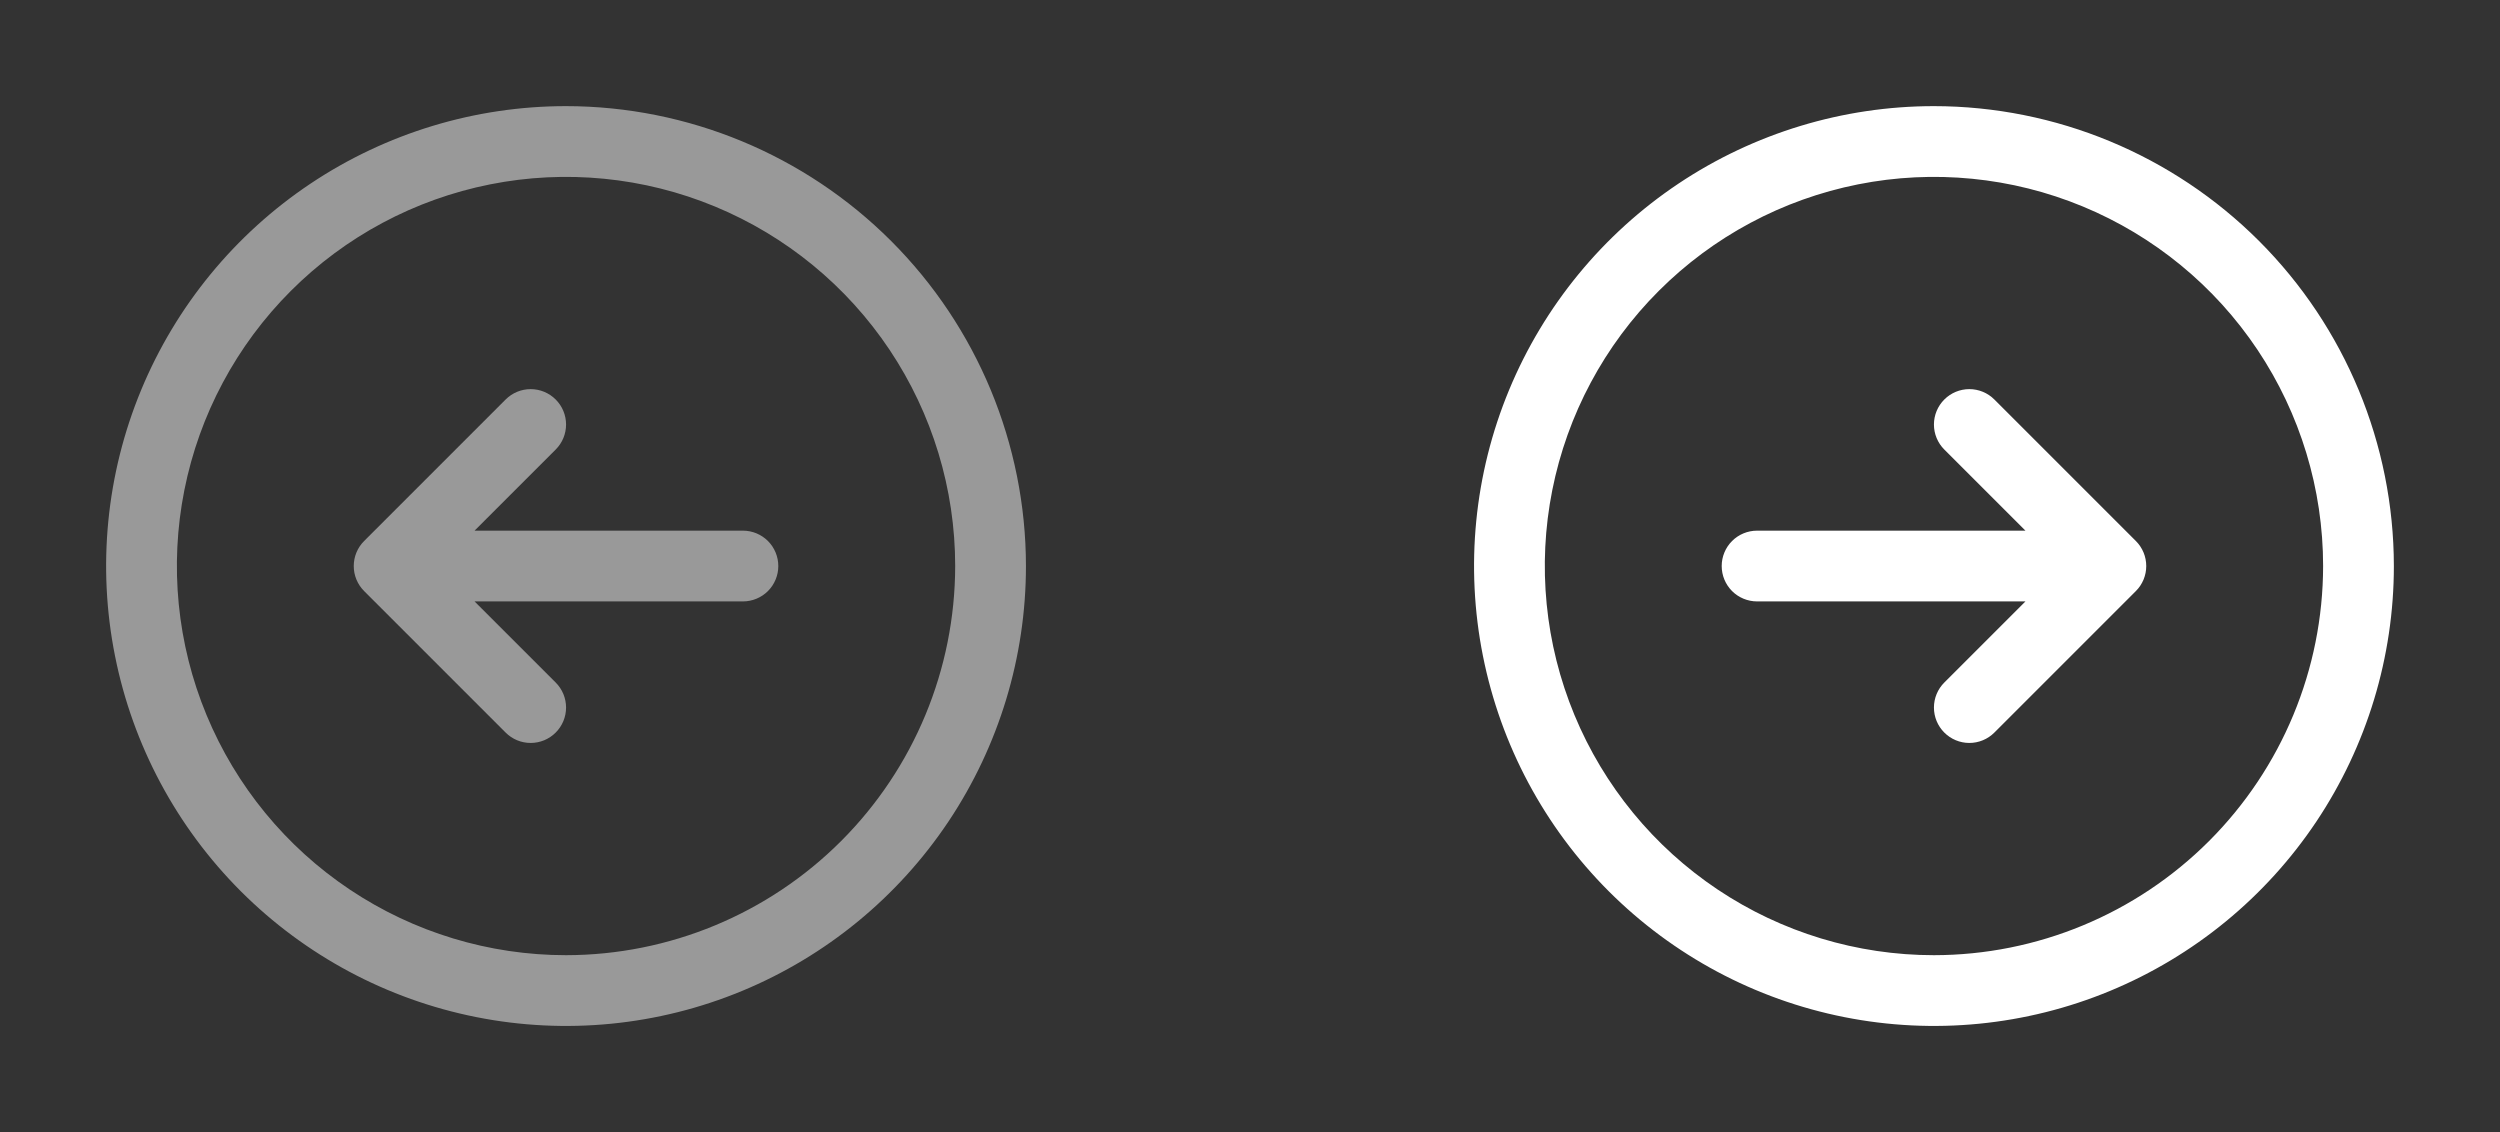 <svg width="106" height="48" viewBox="0 0 106 48" fill="none" xmlns="http://www.w3.org/2000/svg">
<rect x="0" y="0" width="106" height="48" fill="#333333" stroke="none"/>
<path d="M24 4.5C20.143 4.5 16.373 5.644 13.166 7.786C9.96 9.929 7.46 12.975 5.984 16.538C4.508 20.101 4.122 24.022 4.875 27.804C5.627 31.587 7.484 35.062 10.211 37.789C12.938 40.516 16.413 42.373 20.196 43.125C23.978 43.878 27.899 43.492 31.462 42.016C35.026 40.54 38.071 38.04 40.214 34.834C42.356 31.627 43.5 27.857 43.5 24C43.495 18.83 41.438 13.873 37.783 10.217C34.127 6.562 29.17 4.505 24 4.5ZM24 40.5C20.737 40.5 17.547 39.532 14.833 37.719C12.12 35.906 10.005 33.329 8.756 30.314C7.507 27.299 7.18 23.982 7.817 20.781C8.454 17.58 10.025 14.64 12.333 12.333C14.64 10.025 17.58 8.454 20.781 7.817C23.982 7.18 27.299 7.507 30.314 8.756C33.329 10.005 35.906 12.12 37.719 14.833C39.532 17.547 40.5 20.737 40.5 24C40.495 28.375 38.755 32.569 35.662 35.662C32.569 38.755 28.375 40.495 24 40.5ZM33 24C33 24.398 32.842 24.779 32.561 25.061C32.279 25.342 31.898 25.5 31.5 25.5H20.121L23.561 28.939C23.701 29.078 23.811 29.244 23.887 29.426C23.962 29.608 24.001 29.803 24.001 30C24.001 30.197 23.962 30.392 23.887 30.574C23.811 30.756 23.701 30.922 23.561 31.061C23.422 31.201 23.256 31.311 23.074 31.387C22.892 31.462 22.697 31.501 22.5 31.501C22.303 31.501 22.108 31.462 21.926 31.387C21.744 31.311 21.578 31.201 21.439 31.061L15.439 25.061C15.299 24.922 15.189 24.756 15.113 24.574C15.038 24.392 14.999 24.197 14.999 24C14.999 23.803 15.038 23.608 15.113 23.426C15.189 23.244 15.299 23.078 15.439 22.939L21.439 16.939C21.72 16.657 22.102 16.499 22.5 16.499C22.898 16.499 23.28 16.657 23.561 16.939C23.843 17.22 24.001 17.602 24.001 18C24.001 18.398 23.843 18.78 23.561 19.061L20.121 22.5H31.5C31.898 22.5 32.279 22.658 32.561 22.939C32.842 23.221 33 23.602 33 24Z" fill="white" fill-opacity="0.5"/>
<path d="M82 4.5C78.143 4.5 74.373 5.644 71.166 7.786C67.96 9.929 65.46 12.975 63.984 16.538C62.508 20.101 62.122 24.022 62.875 27.804C63.627 31.587 65.484 35.062 68.211 37.789C70.939 40.516 74.413 42.373 78.196 43.125C81.978 43.878 85.899 43.492 89.462 42.016C93.025 40.54 96.071 38.04 98.214 34.834C100.356 31.627 101.5 27.857 101.5 24C101.495 18.83 99.438 13.873 95.783 10.217C92.127 6.562 87.17 4.505 82 4.5ZM82 40.5C78.737 40.5 75.546 39.532 72.833 37.719C70.12 35.906 68.005 33.329 66.756 30.314C65.507 27.299 65.18 23.982 65.817 20.781C66.454 17.58 68.025 14.64 70.333 12.333C72.64 10.025 75.58 8.454 78.781 7.817C81.982 7.18 85.299 7.507 88.314 8.756C91.329 10.005 93.906 12.12 95.719 14.833C97.532 17.547 98.5 20.737 98.5 24C98.495 28.375 96.755 32.569 93.662 35.662C90.569 38.755 86.374 40.495 82 40.5ZM90.561 22.939C90.701 23.078 90.811 23.244 90.887 23.426C90.962 23.608 91.001 23.803 91.001 24C91.001 24.197 90.962 24.392 90.887 24.574C90.811 24.756 90.701 24.922 90.561 25.061L84.561 31.061C84.28 31.343 83.898 31.501 83.5 31.501C83.102 31.501 82.72 31.343 82.439 31.061C82.157 30.78 81.999 30.398 81.999 30C81.999 29.602 82.157 29.22 82.439 28.939L85.879 25.5H74.5C74.102 25.5 73.721 25.342 73.439 25.061C73.158 24.779 73 24.398 73 24C73 23.602 73.158 23.221 73.439 22.939C73.721 22.658 74.102 22.5 74.5 22.5H85.879L82.439 19.061C82.157 18.78 81.999 18.398 81.999 18C81.999 17.602 82.157 17.22 82.439 16.939C82.72 16.657 83.102 16.499 83.5 16.499C83.898 16.499 84.28 16.657 84.561 16.939L90.561 22.939Z" fill="white"/>
</svg>

